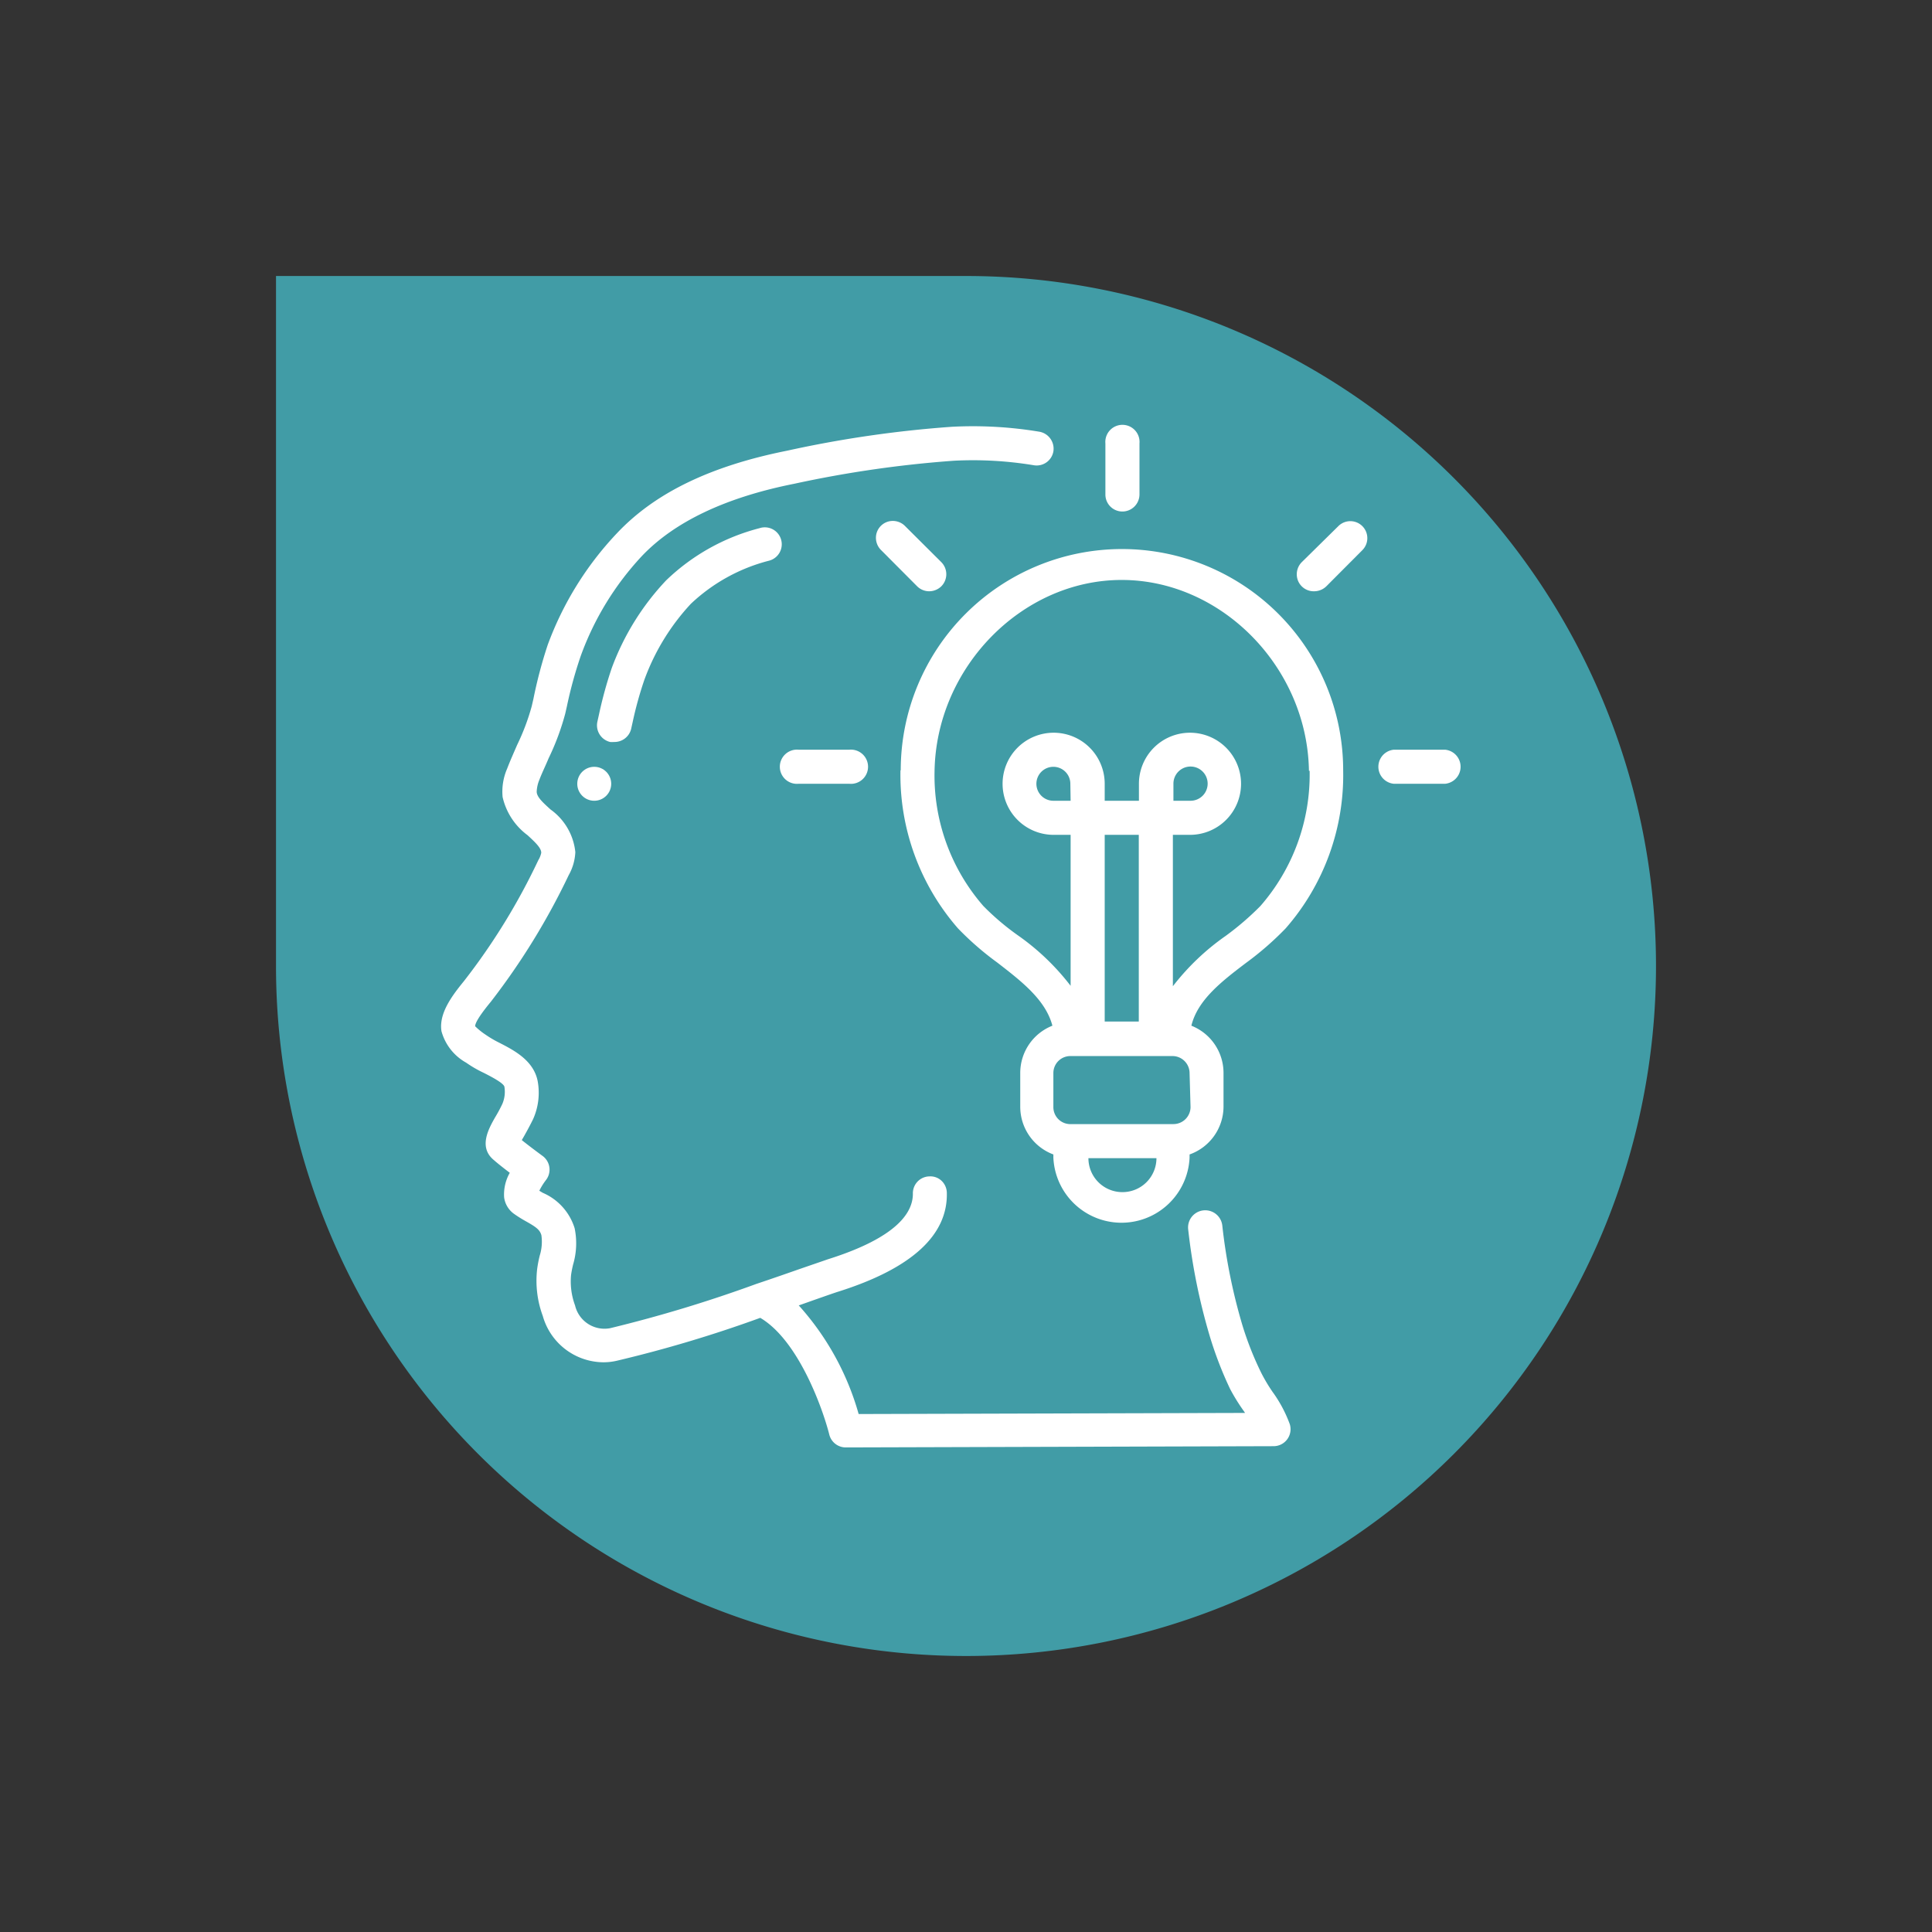 <svg xmlns="http://www.w3.org/2000/svg" width="140" height="140" viewBox="0 0 140 140">
  <rect x="0" y="0" width="140" height="140" fill="#333333" stroke="none"/>
  <g id="Grupo_77019" data-name="Grupo 77019" transform="translate(-411 -4766)">
    <g id="Capa_2" data-name="Capa 2" transform="translate(411 4766)">
      <rect id="Rectángulo_5300" data-name="Rectángulo 5300" width="120" height="100" transform="translate(0 20)" fill="none"/>
      <path id="Trazado_101510" data-name="Trazado 101510" d="M50,0h0a50,50,0,0,1,50,50v50H50A50,50,0,0,1,0,50H0A50,50,0,0,1,50,0Z" transform="translate(120 120) rotate(180)" fill="#419ca6"/>
      <rect id="Rectángulo_5301" data-name="Rectángulo 5301" width="140" height="140" fill="none"/>
      <g id="Page-1" transform="translate(31.964 30.785)">
        <g id="_010---Idea" data-name="010---Idea">
          <path id="Shape" d="M43.45,86.35a8.53,8.53,0,0,0,1.28.74c.53.27,1.42.73,1.49,1a2.24,2.24,0,0,1-.15,1.25,10.865,10.865,0,0,1-.54,1c-.45.8-1.21,2.14-.07,3.07.27.24.73.6,1.15.92a3.17,3.17,0,0,0-.41,1.78,1.75,1.75,0,0,0,.74,1.21,9.291,9.291,0,0,0,.85.53c.73.41,1,.61,1.11,1a3.36,3.36,0,0,1-.12,1.48,8.63,8.63,0,0,0-.19,1A7.36,7.36,0,0,0,49,104.7a4.6,4.6,0,0,0,4.36,3.36,4.281,4.281,0,0,0,1-.11,92.643,92.643,0,0,0,10.4-3.11c2.77,1.63,4.53,6.59,5,8.45a1.23,1.23,0,0,0,1.19.94l31-.09a1.23,1.23,0,0,0,1.18-1.6,9.56,9.56,0,0,0-1.25-2.34,12.152,12.152,0,0,1-.8-1.34,23.09,23.09,0,0,1-1.39-3.51,41.119,41.119,0,0,1-1.45-7.21,1.244,1.244,0,1,0-2.47.3,44.32,44.32,0,0,0,1.54,7.65,27.181,27.181,0,0,0,1.5,3.91,14,14,0,0,0,1,1.61l.08.12-28,.08a19.73,19.73,0,0,0-4.34-7.87l1.1-.39c.83-.29,1.45-.51,1.77-.61,5.29-1.67,7.93-4.08,7.86-7.15a1.23,1.23,0,0,0-.37-.87,1.18,1.18,0,0,0-.89-.33,1.22,1.22,0,0,0-1.2,1.26c0,1.27-1,3.12-6.14,4.74l-1.83.63c-.92.32-2.08.73-3.37,1.16h0a98,98,0,0,1-10.6,3.21,2.19,2.19,0,0,1-2.54-1.65,5,5,0,0,1-.29-2.2,7.45,7.45,0,0,1,.15-.77,5.41,5.41,0,0,0,.11-2.62A4.11,4.11,0,0,0,49,95.78l-.25-.15a4.58,4.58,0,0,1,.47-.76,1.23,1.23,0,0,0-.23-1.76c-.3-.22-1-.74-1.51-1.15l.19-.33c.19-.34.41-.74.63-1.19a4.68,4.68,0,0,0,.33-2.76c-.3-1.51-1.74-2.24-2.79-2.78a7.83,7.83,0,0,1-1-.59,4.85,4.85,0,0,1-.74-.6c0-.19.2-.64,1.14-1.78a50.2,50.2,0,0,0,5.64-9.17,3.75,3.75,0,0,0,.48-1.67A4.34,4.34,0,0,0,49.56,68c-.5-.46-1-.89-1-1.29a2.5,2.5,0,0,1,.19-.85c.2-.53.44-1,.67-1.56a18.16,18.16,0,0,0,1.21-3.25l.12-.53a30.67,30.67,0,0,1,1-3.64,21.14,21.14,0,0,1,4.42-7.23c2.36-2.49,6.07-4.26,11.05-5.25a82.27,82.27,0,0,1,11.57-1.67,26.93,26.93,0,0,1,5.81.33,1.23,1.23,0,0,0,1.4-1,1.25,1.25,0,0,0-1-1.43,29.37,29.37,0,0,0-6.35-.36A82.6,82.6,0,0,0,66.72,42c-5.56,1.11-9.6,3.06-12.36,6a23.59,23.59,0,0,0-5,8.07A33.12,33.12,0,0,0,48.32,60l-.12.52a16.4,16.4,0,0,1-1.06,2.81c-.24.56-.5,1.13-.72,1.71a4.17,4.17,0,0,0-.33,2.06,4.74,4.74,0,0,0,1.8,2.76c.6.55,1,.94,1,1.28a1.63,1.63,0,0,1-.21.53,46.55,46.55,0,0,1-5.4,8.78c-.89,1.09-1.82,2.35-1.62,3.62a3.74,3.74,0,0,0,1.79,2.28Z" transform="translate(-41.633 -40.129)" fill="#fff"/>
          <path id="Shape-2" data-name="Shape" d="M55.4,62.18l.12-.54a26.792,26.792,0,0,1,.83-3,16.22,16.22,0,0,1,3.38-5.54,12.89,12.89,0,0,1,5.68-3.13,1.228,1.228,0,1,0-.71-2.35,15.23,15.23,0,0,0-6.76,3.78A18.62,18.62,0,0,0,54,57.75a30,30,0,0,0-.92,3.34l-.12.54a1.24,1.24,0,0,0,.92,1.48,1.33,1.33,0,0,0,.28,0A1.24,1.24,0,0,0,55.4,62.18Z" transform="translate(-41.633 -40.129)" fill="#fff"/>
          <circle id="Oval" cx="1.23" cy="1.23" r="1.23" transform="translate(9.867 24.781)" fill="#fff"/>
          <path id="Shape-3" data-name="Shape" d="M74.92,65.16a16.91,16.91,0,0,0,4.17,11.46,21.59,21.59,0,0,0,2.84,2.47c1.8,1.39,3.51,2.72,4,4.58A3.68,3.68,0,0,0,83.6,87.1v2.47A3.69,3.69,0,0,0,86,93v.23a4.94,4.94,0,0,0,9.87,0V93a3.69,3.69,0,0,0,2.46-3.47V87.1A3.68,3.68,0,0,0,96,83.67c.45-1.85,2.16-3.19,4-4.58a22.161,22.161,0,0,0,2.83-2.47A16.86,16.86,0,0,0,107,65.16a16.03,16.03,0,0,0-32.06,0Zm12.33,2.21H86a1.23,1.23,0,1,1,1.23-1.23Zm4.94,16H89.72V69.84h2.47ZM91,95.73a2.46,2.46,0,0,1-2.46-2.46h4.93A2.46,2.46,0,0,1,91,95.73Zm4.94-6.16A1.24,1.24,0,0,1,94.7,90.8H87.3A1.23,1.23,0,0,1,86,89.57V87.1a1.23,1.23,0,0,1,1.23-1.23h7.4a1.24,1.24,0,0,1,1.24,1.23Zm8.63-24.37A14.47,14.47,0,0,1,101,75a20.58,20.58,0,0,1-2.51,2.16,17.47,17.47,0,0,0-3.83,3.65V69.84H95.9a3.7,3.7,0,1,0-3.7-3.7v1.23H89.72V66.14a3.7,3.7,0,1,0-3.7,3.7h1.23V80.78a17.37,17.37,0,0,0-3.81-3.65A18.449,18.449,0,0,1,80.93,75a14.38,14.38,0,0,1-3.54-9.77c.12-7.51,6.33-13.86,13.56-13.86s13.45,6.32,13.57,13.83ZM94.7,67.37V66.14a1.24,1.24,0,1,1,1.24,1.23Z" transform="translate(-41.633 -40.129)" fill="#fff"/>
          <path id="Shape-4" data-name="Shape" d="M110.68,66.14h3.7a1.24,1.24,0,0,0,0-2.47h-3.7a1.24,1.24,0,0,0,0,2.47Z" transform="translate(-41.633 -40.129)" fill="#fff"/>
          <path id="Shape-5" data-name="Shape" d="M104.9,52.19a1.27,1.27,0,0,0,.88-.36l2.61-2.62a1.23,1.23,0,1,0-1.74-1.74L104,50.08a1.25,1.25,0,0,0-.27,1.35,1.23,1.23,0,0,0,1.17.76Z" transform="translate(-41.633 -40.129)" fill="#fff"/>
          <path id="Shape-6" data-name="Shape" d="M91,46.41a1.24,1.24,0,0,0,1.24-1.23v-3.7a1.24,1.24,0,1,0-2.47,0v3.7A1.23,1.23,0,0,0,91,46.41Z" transform="translate(-41.633 -40.129)" fill="#fff"/>
          <path id="Shape-7" data-name="Shape" d="M77.88,51.83a1.24,1.24,0,0,0,0-1.75l-2.62-2.61a1.25,1.25,0,0,0-1.2-.34,1.23,1.23,0,0,0-.88.88,1.25,1.25,0,0,0,.34,1.2l2.61,2.62a1.24,1.24,0,0,0,.87.36,1.27,1.27,0,0,0,.88-.36Z" transform="translate(-41.633 -40.129)" fill="#fff"/>
          <path id="Shape-8" data-name="Shape" d="M67.53,63.67a1.24,1.24,0,1,0,0,2.47h3.69a1.24,1.24,0,1,0,0-2.47Z" transform="translate(-41.633 -40.129)" fill="#fff"/>
        </g>
      </g>
    </g>
  </g>
</svg>
